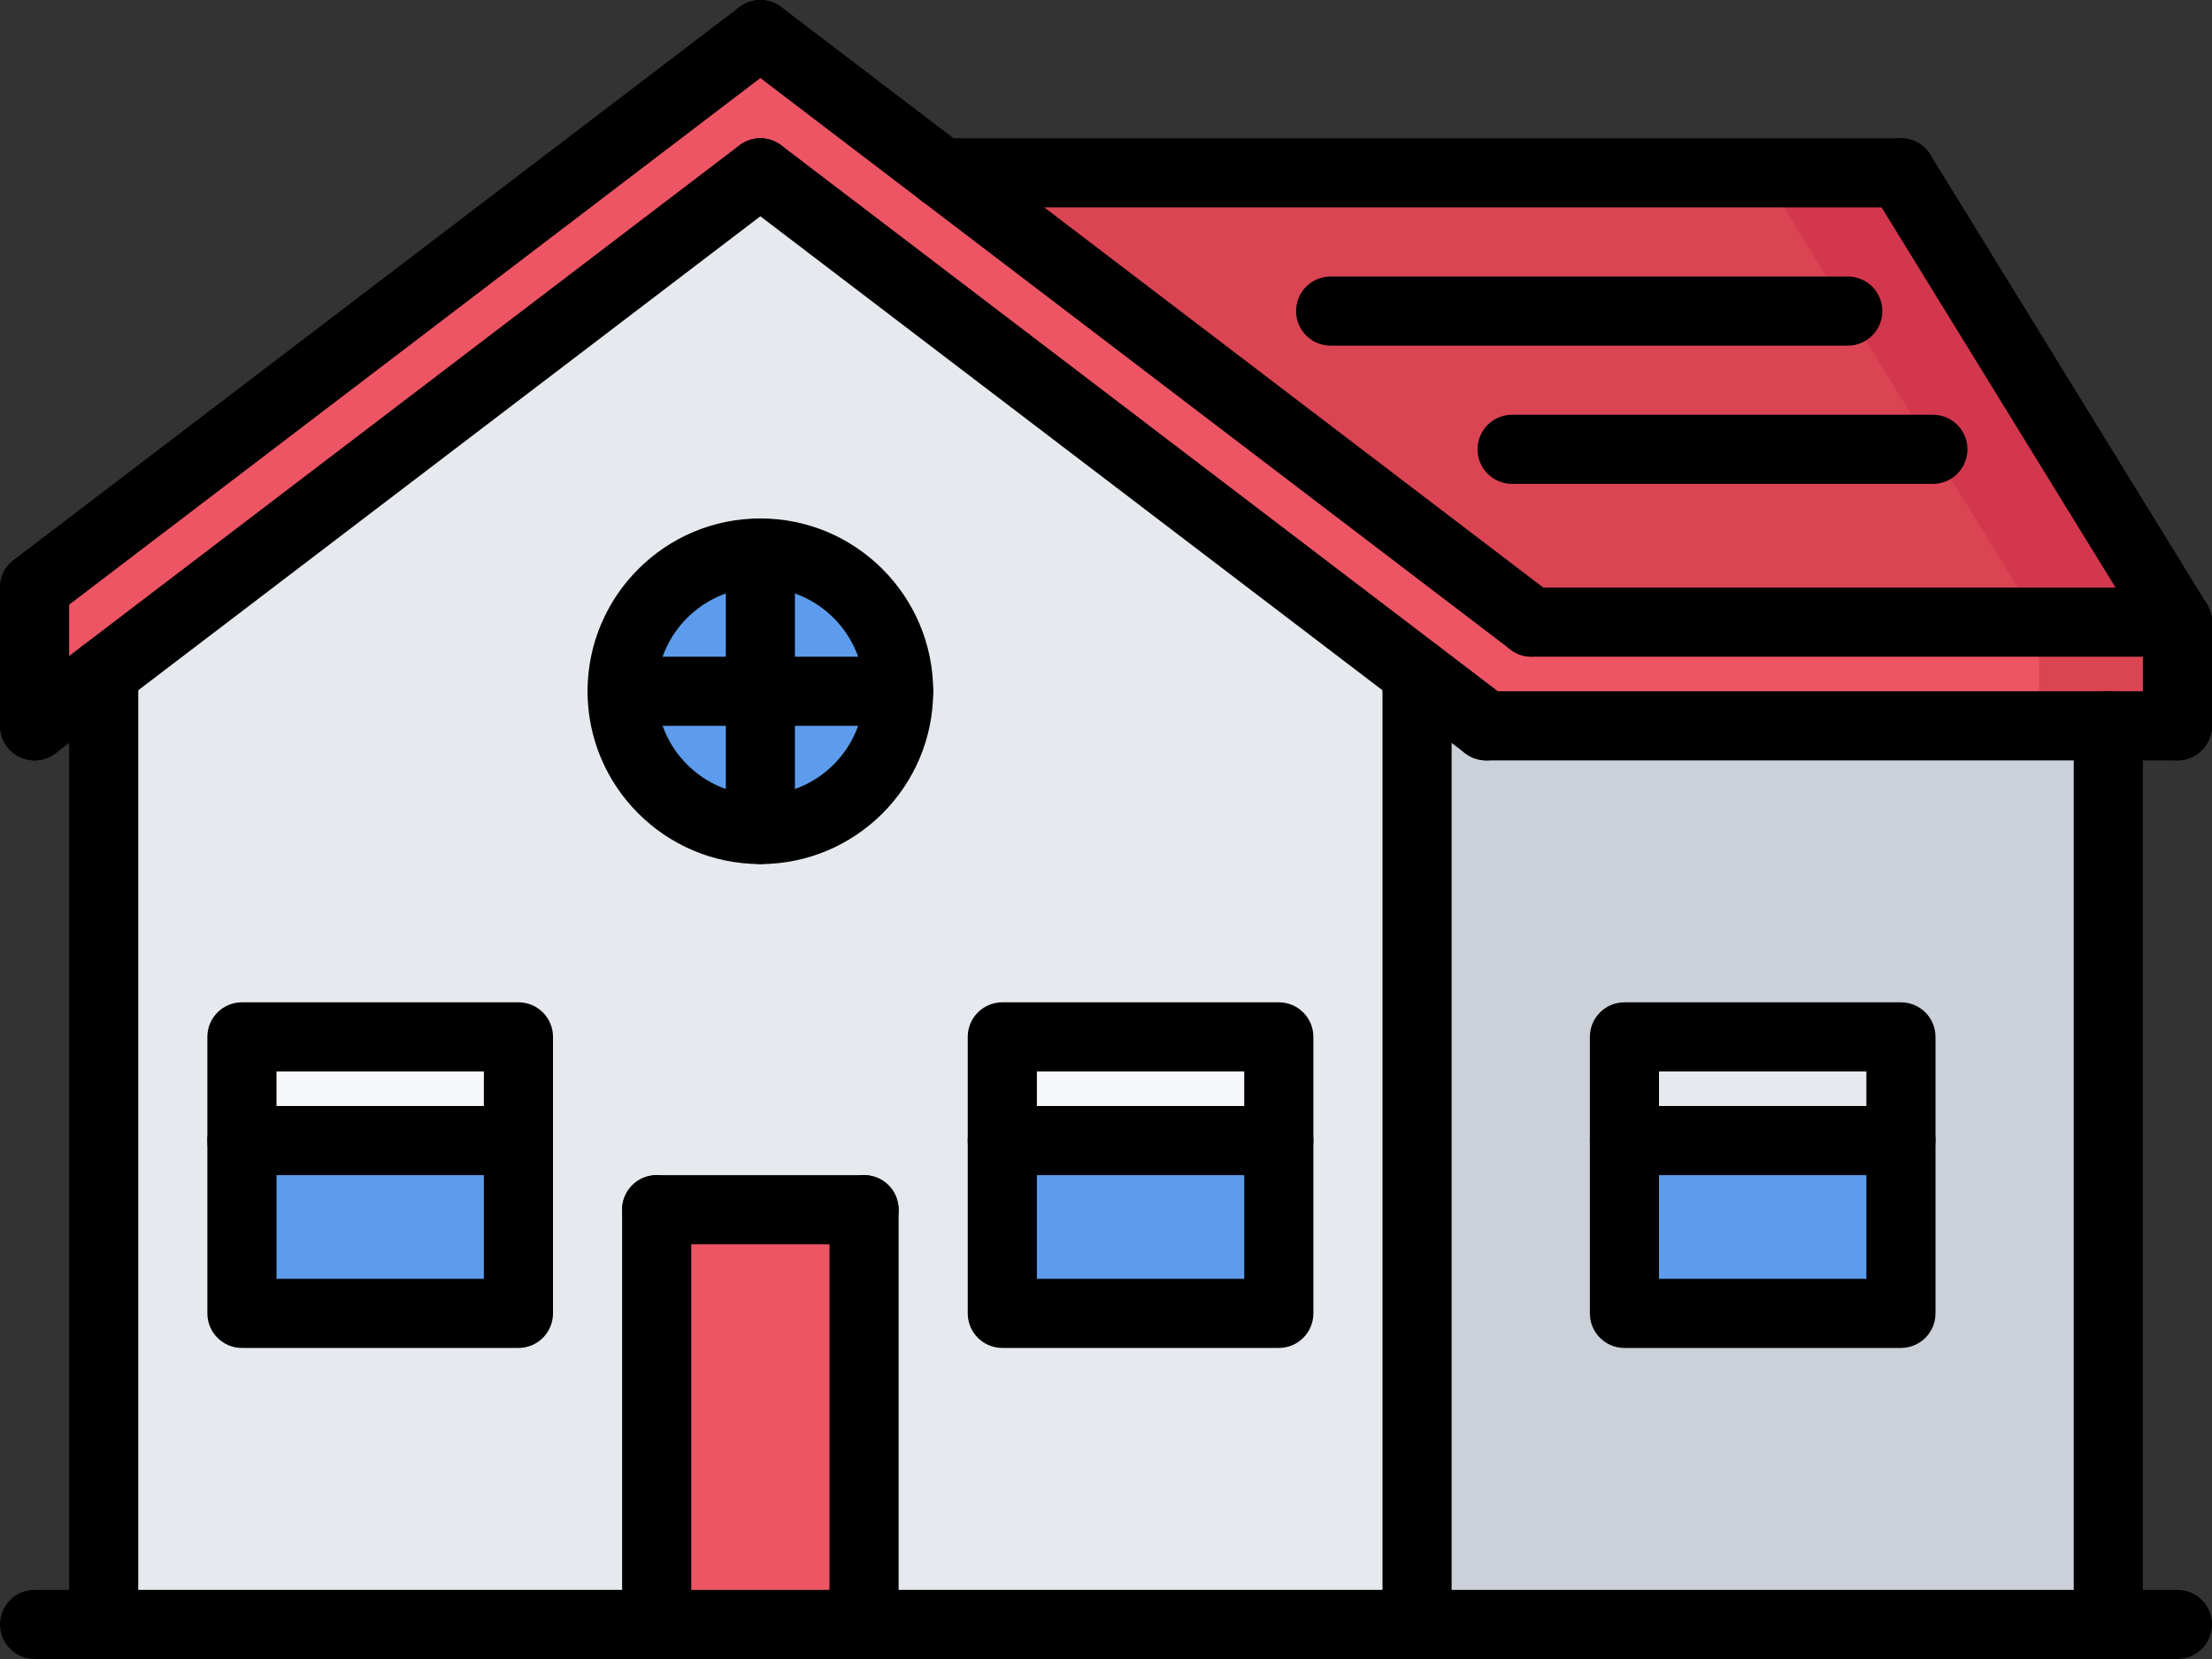 <?xml version="1.0" encoding="utf-8"?>
<!-- Generator: Adobe Illustrator 16.0.0, SVG Export Plug-In . SVG Version: 6.00 Build 0)  -->
<!DOCTYPE svg PUBLIC "-//W3C//DTD SVG 1.1//EN" "http://www.w3.org/Graphics/SVG/1.1/DTD/svg11.dtd">
<svg version="1.1" id="Capa_1" xmlns="http://www.w3.org/2000/svg" xmlns:xlink="http://www.w3.org/1999/xlink" x="0px" y="0px"
	 width="595.281px" height="446.461px" viewBox="123.305 74.409 595.281 446.461"
	 enable-background="new 123.305 74.409 595.281 446.461" xml:space="preserve">
<rect x="123.305" y="74.409" width="595.281" height="446.461" fill="#333333" stroke="none"/>
<g>
	<path fill="#E6E9ED" d="M504.657,255.59v255.979H151.21V255.59l176.724-134.672L504.657,255.59z"/>
	<path fill="#CCD1D9" d="M523.26,269.737h167.422v241.832H504.657V255.59L523.26,269.737z"/>
	<rect x="560.465" y="353.448" fill="#E6E9ED" width="74.409" height="27.904"/>
	<g>
		<rect x="560.465" y="381.352" fill="#5D9CEC" width="74.409" height="46.506"/>
		<circle fill="#5D9CEC" cx="327.933" cy="260.436" r="37.205"/>
	</g>
	<rect x="188.415" y="353.448" fill="#F5F7FA" width="74.409" height="27.904"/>
	<rect x="188.415" y="381.352" fill="#5D9CEC" width="74.409" height="46.506"/>
	<rect x="300.029" y="399.955" fill="#ED5565" width="55.808" height="111.614"/>
	<rect x="393.042" y="381.352" fill="#5D9CEC" width="74.41" height="46.506"/>
	<rect x="393.042" y="353.448" fill="#F5F7FA" width="74.41" height="27.904"/>
	<polygon fill="#DA4453" points="634.874,120.918 709.284,241.834 535.453,241.834 376.764,120.918 	"/>
	<polygon fill="#D3374E" points="634.874,120.918 597.67,120.918 672.079,241.834 709.284,241.834 	"/>
	<polygon fill="#ED5565" points="535.453,241.834 709.284,241.834 709.284,269.737 690.681,269.737 523.26,269.737 504.657,255.59 
		327.933,120.918 151.21,255.59 132.607,269.737 132.607,232.532 327.933,83.713 376.764,120.918 	"/>
	<rect x="672.079" y="241.834" fill="#DA4453" width="37.205" height="27.903"/>
	<path d="M132.616,241.834c-2.809,0-5.58-1.266-7.413-3.665c-3.106-4.083-2.315-9.925,1.759-13.04l195.325-148.82
		c4.103-3.115,9.915-2.307,13.041,1.758c3.106,4.084,2.315,9.925-1.758,13.041L138.244,239.927
		C136.56,241.219,134.579,241.834,132.616,241.834z"/>
	<path d="M132.616,279.038c-2.809,0-5.58-1.265-7.413-3.664c-3.106-4.083-2.315-9.925,1.759-13.04l195.325-148.82
		c4.103-3.116,9.915-2.316,13.041,1.758c3.106,4.083,2.315,9.925-1.758,13.04l-195.326,148.82
		C136.56,278.425,134.579,279.038,132.616,279.038z"/>
	<path d="M535.463,251.135c-1.963,0-3.943-0.614-5.627-1.897L322.297,91.116c-4.074-3.116-4.864-8.957-1.758-13.04
		c3.115-4.074,8.938-4.874,13.04-1.758l207.539,158.121c4.073,3.115,4.864,8.957,1.758,13.04
		C541.034,249.87,538.262,251.135,535.463,251.135z"/>
	<path d="M523.25,279.038c-1.962,0-3.943-0.613-5.627-1.897L322.297,128.321c-4.074-3.116-4.864-8.957-1.758-13.04
		c3.115-4.074,8.938-4.874,13.04-1.758l195.326,148.819c4.074,3.116,4.864,8.957,1.758,13.04
		C528.831,277.773,526.059,279.038,523.25,279.038z"/>
	<path d="M709.284,251.135H535.471c-5.144,0-9.301-4.157-9.301-9.301s4.157-9.302,9.301-9.302h173.813
		c5.144,0,9.302,4.158,9.302,9.302S714.427,251.135,709.284,251.135z"/>
	<path d="M132.607,279.038c-5.144,0-9.302-4.157-9.302-9.301v-37.205c0-5.144,4.158-9.301,9.302-9.301s9.301,4.157,9.301,9.301
		v37.205C141.908,274.881,137.751,279.038,132.607,279.038z"/>
	<path d="M709.284,279.038H523.26c-5.144,0-9.302-4.157-9.302-9.301s4.158-9.301,9.302-9.301h186.024
		c5.144,0,9.302,4.157,9.302,9.301S714.427,279.038,709.284,279.038z"/>
	<path d="M709.284,279.038c-5.144,0-9.301-4.157-9.301-9.301v-27.903c0-5.144,4.157-9.302,9.301-9.302s9.302,4.158,9.302,9.302
		v27.903C718.586,274.881,714.427,279.038,709.284,279.038z"/>
	<path d="M151.21,520.871c-5.144,0-9.302-4.158-9.302-9.302V255.571c0-5.144,4.158-9.301,9.302-9.301s9.301,4.157,9.301,9.301
		v255.998C160.51,516.713,156.353,520.871,151.21,520.871z"/>
	<path d="M504.657,520.871c-5.144,0-9.302-4.158-9.302-9.302V255.571c0-5.144,4.158-9.301,9.302-9.301s9.301,4.157,9.301,9.301
		v255.998C513.958,516.713,509.801,520.871,504.657,520.871z"/>
	<path d="M690.681,520.871c-5.144,0-9.301-4.158-9.301-9.302V269.737c0-5.144,4.157-9.301,9.301-9.301s9.302,4.157,9.302,9.301
		v241.832C699.983,516.713,695.825,520.871,690.681,520.871z"/>
	<path d="M709.294,251.135c-3.126,0-6.177-1.572-7.935-4.428l-74.41-120.916c-2.688-4.381-1.33-10.11,3.042-12.798
		c4.39-2.697,10.11-1.34,12.799,3.041l74.409,120.916c2.688,4.381,1.33,10.11-3.041,12.799
		C712.633,250.688,710.958,251.135,709.294,251.135z"/>
	<path d="M634.874,130.219H376.764c-5.144,0-9.301-4.157-9.301-9.301c0-5.145,4.157-9.302,9.301-9.302h258.109
		c5.144,0,9.302,4.157,9.302,9.302C644.176,126.061,640.017,130.219,634.874,130.219z"/>
	<path d="M327.933,306.942c-25.644,0-46.507-20.863-46.507-46.506c0-25.644,20.863-46.507,46.507-46.507
		s46.506,20.863,46.506,46.507C374.439,286.079,353.577,306.942,327.933,306.942z M327.933,232.532
		c-15.385,0-27.904,12.52-27.904,27.904c0,15.384,12.52,27.903,27.904,27.903c15.384,0,27.903-12.52,27.903-27.903
		C355.837,245.052,343.317,232.532,327.933,232.532z"/>
	<path d="M300.029,520.871c-5.144,0-9.301-4.158-9.301-9.302V399.955c0-5.144,4.157-9.302,9.301-9.302s9.302,4.158,9.302,9.302
		v111.614C309.331,516.713,305.173,520.871,300.029,520.871z"/>
	<path d="M355.837,409.256h-55.808c-5.144,0-9.301-4.157-9.301-9.301s4.157-9.302,9.301-9.302h55.808
		c5.144,0,9.302,4.158,9.302,9.302S360.98,409.256,355.837,409.256z"/>
	<path d="M355.837,520.871c-5.144,0-9.301-4.158-9.301-9.302V399.955c0-5.144,4.157-9.302,9.301-9.302s9.302,4.158,9.302,9.302
		v111.614C365.138,516.713,360.98,520.871,355.837,520.871z"/>
	<path d="M262.824,437.16h-74.409c-5.144,0-9.302-4.158-9.302-9.302v-74.41c0-5.144,4.158-9.301,9.302-9.301h74.409
		c5.144,0,9.302,4.157,9.302,9.301v74.41C272.126,433.002,267.968,437.16,262.824,437.16z M197.716,418.557h55.808V362.75h-55.808
		V418.557z"/>
	<path d="M467.452,437.16h-74.41c-5.144,0-9.301-4.158-9.301-9.302v-74.41c0-5.144,4.157-9.301,9.301-9.301h74.41
		c5.144,0,9.301,4.157,9.301,9.301v74.41C476.753,433.002,472.595,437.16,467.452,437.16z M402.343,418.557h55.808V362.75h-55.808
		V418.557z"/>
	<path d="M634.874,437.16h-74.409c-5.144,0-9.302-4.158-9.302-9.302v-74.41c0-5.144,4.158-9.301,9.302-9.301h74.409
		c5.144,0,9.302,4.157,9.302,9.301v74.41C644.176,433.002,640.017,437.16,634.874,437.16z M569.765,418.557h55.808V362.75h-55.808
		V418.557z"/>
	<path d="M327.933,306.942c-5.144,0-9.302-4.157-9.302-9.302v-74.409c0-5.144,4.158-9.302,9.302-9.302s9.301,4.158,9.301,9.302
		v74.409C337.234,302.785,333.077,306.942,327.933,306.942z"/>
	<path d="M365.138,269.737h-74.41c-5.144,0-9.302-4.157-9.302-9.301c0-5.145,4.158-9.302,9.302-9.302h74.41
		c5.144,0,9.301,4.157,9.301,9.302C374.439,265.58,370.282,269.737,365.138,269.737z"/>
	<path d="M709.284,520.871H132.607c-5.144,0-9.302-4.158-9.302-9.302s4.158-9.301,9.302-9.301h576.677
		c5.144,0,9.302,4.157,9.302,9.301S714.427,520.871,709.284,520.871z"/>
	<path d="M643.469,204.629H530.235c-5.144,0-9.301-4.158-9.301-9.302s4.157-9.301,9.301-9.301h113.233
		c5.144,0,9.301,4.157,9.301,9.301S648.612,204.629,643.469,204.629z"/>
	<path d="M620.569,167.424H481.404c-5.144,0-9.302-4.158-9.302-9.302s4.158-9.301,9.302-9.301h139.165
		c5.144,0,9.301,4.157,9.301,9.301S625.713,167.424,620.569,167.424z"/>
	<path d="M262.824,390.653h-74.409c-5.144,0-9.302-4.157-9.302-9.301s4.158-9.302,9.302-9.302h74.409
		c5.144,0,9.302,4.158,9.302,9.302S267.968,390.653,262.824,390.653z"/>
	<path d="M634.874,390.653h-74.409c-5.144,0-9.302-4.157-9.302-9.301s4.158-9.302,9.302-9.302h74.409
		c5.144,0,9.302,4.158,9.302,9.302S640.017,390.653,634.874,390.653z"/>
	<path d="M467.452,390.653h-74.41c-5.144,0-9.301-4.157-9.301-9.301s4.157-9.302,9.301-9.302h74.41c5.144,0,9.301,4.158,9.301,9.302
		S472.595,390.653,467.452,390.653z"/>
</g>
</svg>
